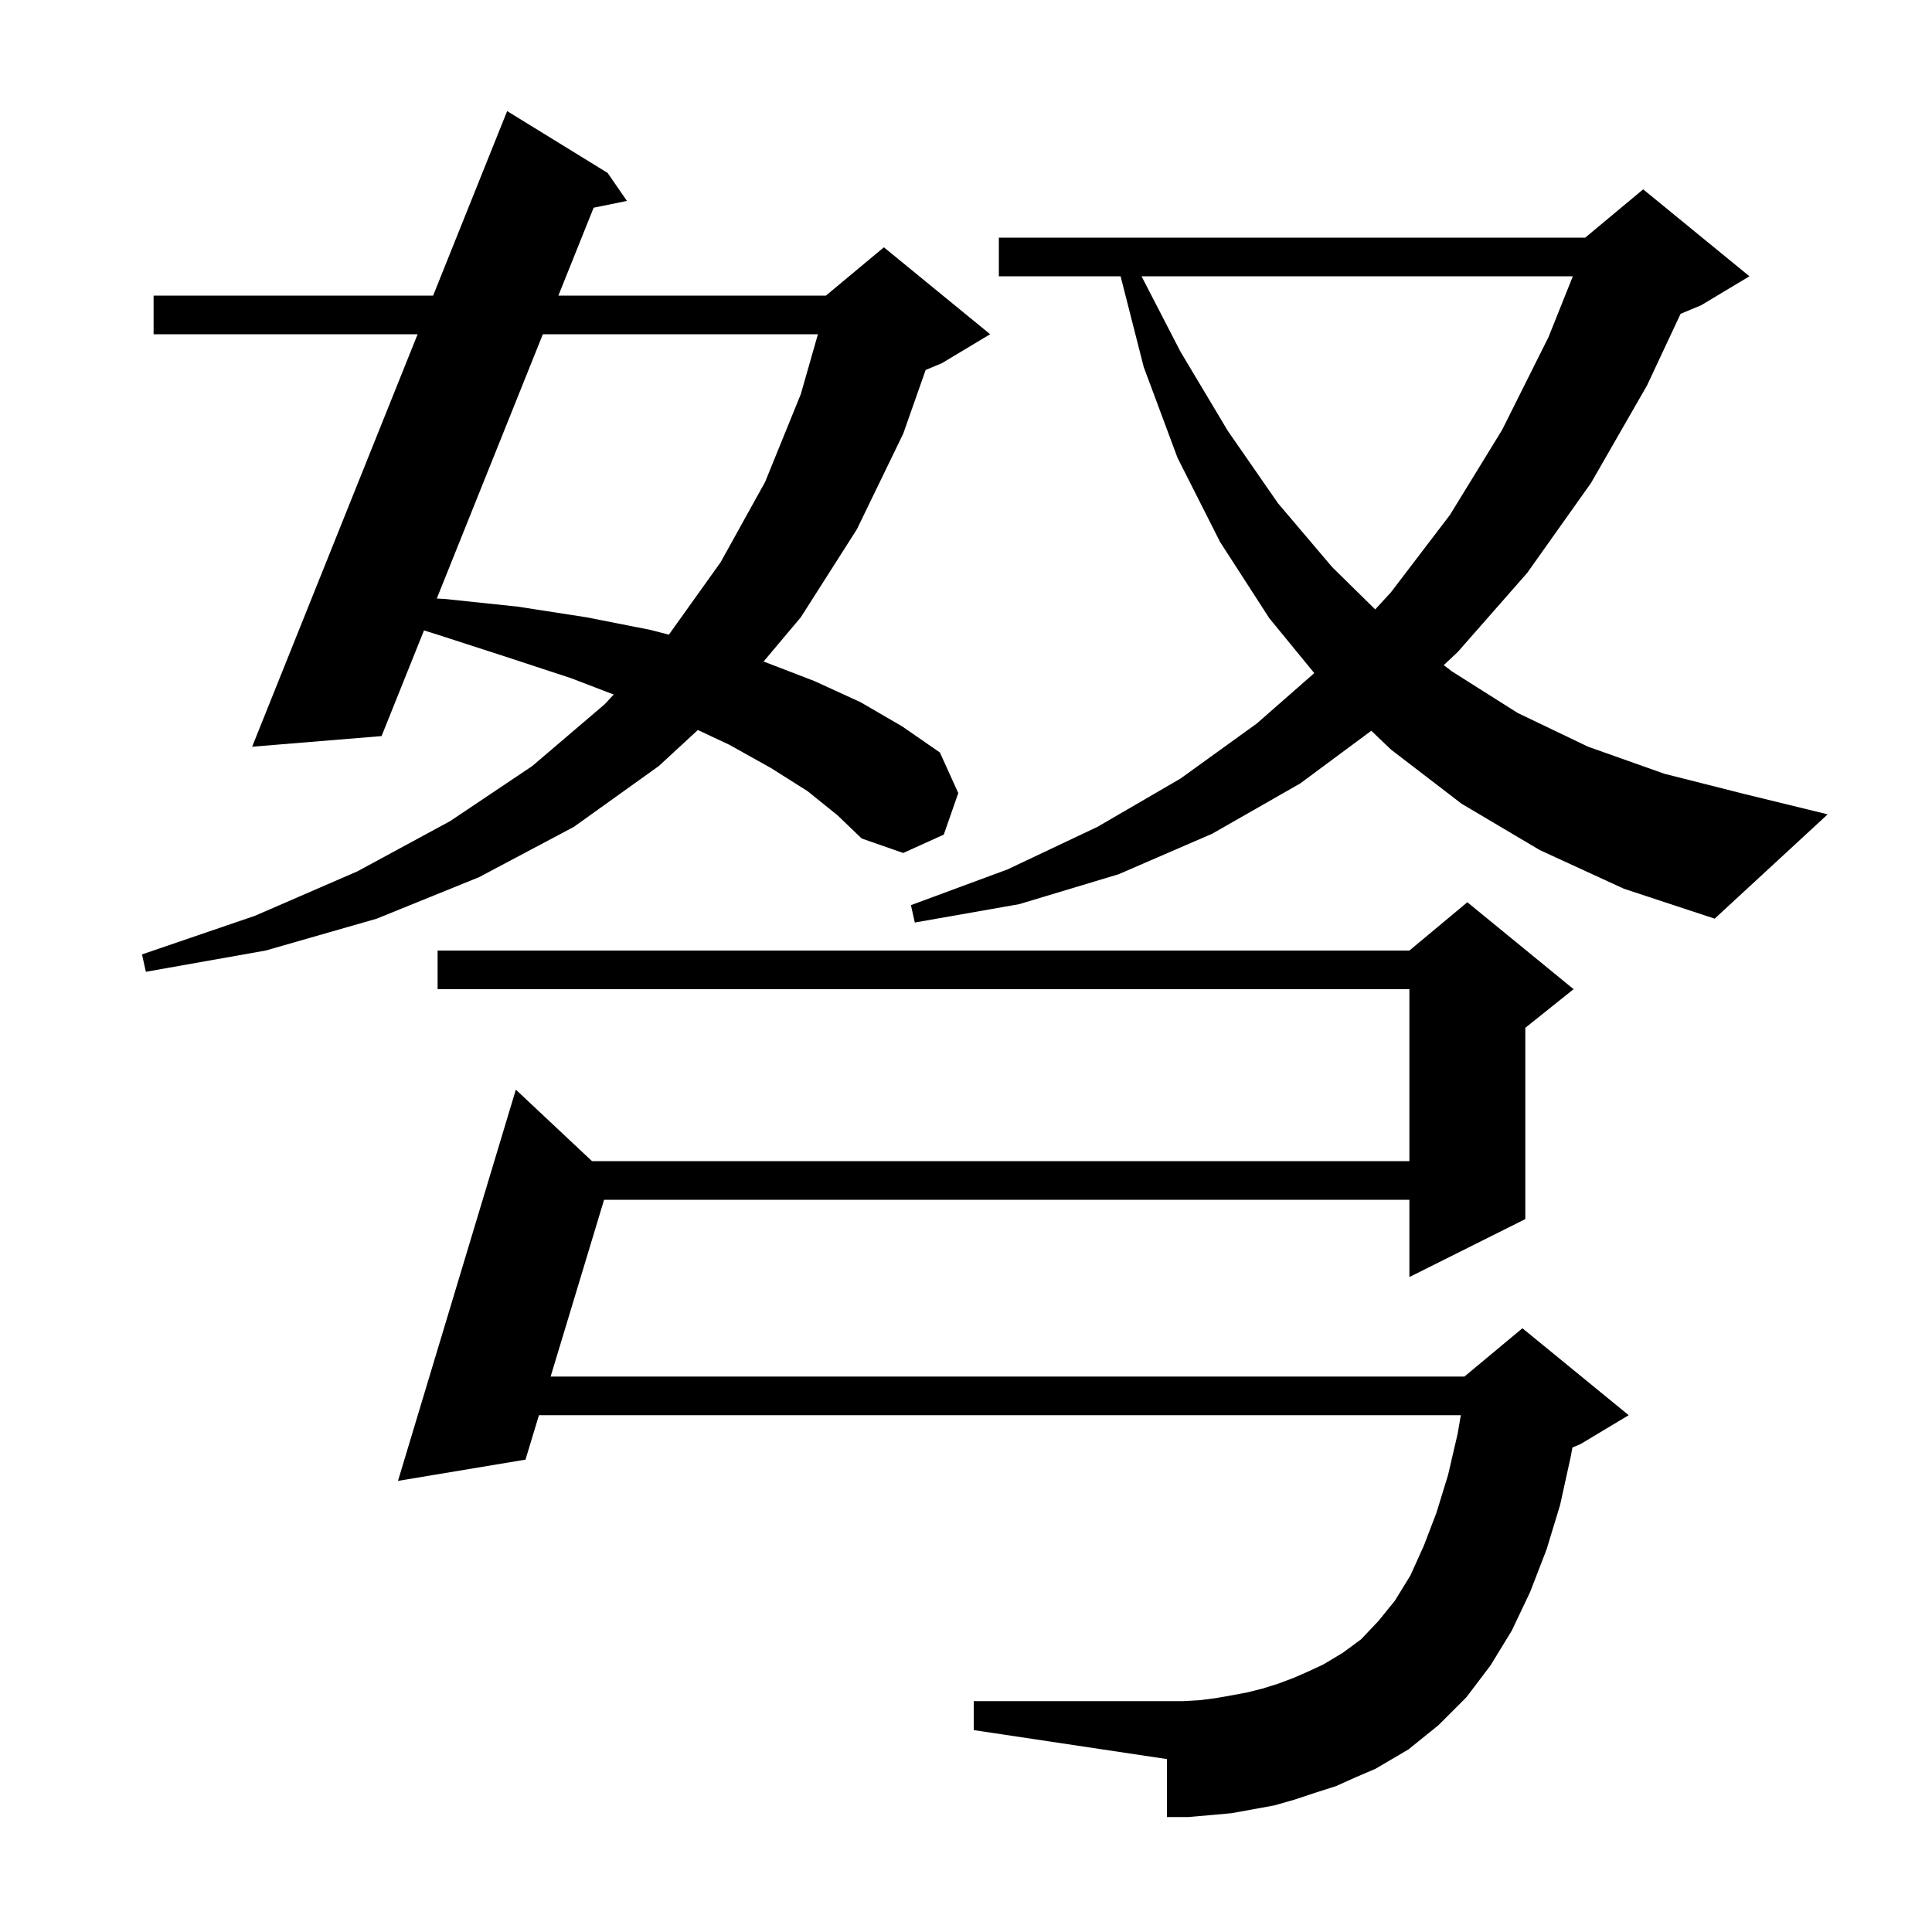 <svg xmlns="http://www.w3.org/2000/svg" xmlns:xlink="http://www.w3.org/1999/xlink" version="1.1" baseProfile="full" viewBox="0 0 200 200" width="200" height="200">
<g fill="black">
<path d="M 138.3 184.9 L 136.1 185.6 L 134.0 186.3 L 131.9 186.9 L 127.5 187.7 L 125.3 187.9 L 123.0 188.1 L 120.8 188.1 L 120.8 182.1 L 100.8 179.1 L 100.8 176.1 L 122.5 176.1 L 124.2 176.0 L 125.8 175.8 L 127.5 175.5 L 129.1 175.2 L 130.7 174.8 L 132.3 174.3 L 133.9 173.7 L 135.5 173.0 L 137.0 172.3 L 139.0 171.1 L 140.9 169.7 L 142.7 167.8 L 144.4 165.7 L 146.0 163.1 L 147.4 160.0 L 148.7 156.6 L 149.9 152.7 L 150.9 148.4 L 151.223 146.5 L 55.791 146.5 L 54.4 151.1 L 41.2 153.3 L 53.4 112.8 L 61.283 120.2 L 145.9 120.2 L 145.9 102.4 L 45.3 102.4 L 45.3 98.4 L 145.9 98.4 L 151.9 93.4 L 162.9 102.4 L 157.9 106.4 L 157.9 126.2 L 145.9 132.2 L 145.9 124.2 L 62.535 124.2 L 57.001 142.5 L 151.6 142.5 L 157.6 137.5 L 168.6 146.5 L 163.6 149.5 L 162.777 149.843 L 162.6 150.8 L 161.5 155.8 L 160.1 160.4 L 158.4 164.8 L 156.5 168.8 L 154.3 172.4 L 151.8 175.7 L 148.9 178.6 L 145.8 181.1 L 142.4 183.1 L 140.3 184.0 Z M 83.6 81.9 L 79.8 79.5 L 75.5 77.1 L 72.241 75.57 L 68.2 79.3 L 59.4 85.6 L 49.6 90.8 L 39.0 95.1 L 27.5 98.4 L 15.1 100.6 L 14.7 98.8 L 26.4 94.8 L 37.0 90.2 L 46.6 85.0 L 55.1 79.3 L 62.6 72.9 L 63.53 71.898 L 59.1 70.2 L 52.4 68.0 L 45.3 65.7 L 43.891 65.261 L 39.5 76.2 L 26.1 77.3 L 43.232 34.6 L 15.9 34.6 L 15.9 30.6 L 44.837 30.6 L 52.5 11.5 L 62.9 17.9 L 64.9 20.8 L 61.454 21.502 L 57.803 30.6 L 85.5 30.6 L 91.5 25.6 L 102.5 34.6 L 97.5 37.6 L 95.823 38.299 L 93.5 44.9 L 88.7 54.8 L 82.9 63.9 L 79.044 68.483 L 79.1 68.5 L 84.3 70.5 L 89.1 72.7 L 93.4 75.2 L 97.3 77.9 L 99.2 82.1 L 97.7 86.4 L 93.5 88.3 L 89.2 86.8 L 86.7 84.4 Z M 159.4 88.0 L 151.3 83.2 L 144.0 77.6 L 141.956 75.648 L 134.6 81.1 L 125.5 86.3 L 115.8 90.5 L 105.5 93.6 L 94.7 95.5 L 94.3 93.7 L 104.3 90.0 L 113.6 85.6 L 122.2 80.6 L 130.1 74.9 L 136.054 69.68 L 131.4 64.0 L 126.3 56.1 L 121.9 47.4 L 118.4 38.0 L 116.004 28.6 L 103.4 28.6 L 103.4 24.6 L 164.1 24.6 L 170.1 19.6 L 181.1 28.6 L 176.1 31.6 L 173.973 32.486 L 170.5 39.9 L 164.7 50.0 L 158.1 59.3 L 150.9 67.5 L 149.456 68.851 L 150.3 69.5 L 157.1 73.8 L 164.4 77.3 L 172.3 80.1 L 180.6 82.2 L 189.2 84.3 L 177.5 95.1 L 168.1 92.0 Z M 56.197 34.6 L 45.215 61.961 L 46.0 62.0 L 53.6 62.8 L 60.7 63.9 L 67.3 65.2 L 69.242 65.701 L 74.6 58.2 L 79.2 49.9 L 82.9 40.8 L 84.671 34.6 Z M 118.171 28.6 L 122.2 36.4 L 127.1 44.6 L 132.3 52.1 L 137.9 58.7 L 142.362 63.087 L 144.0 61.3 L 150.1 53.3 L 155.5 44.5 L 160.3 34.9 L 162.82 28.6 Z " />
</g>
</svg>
